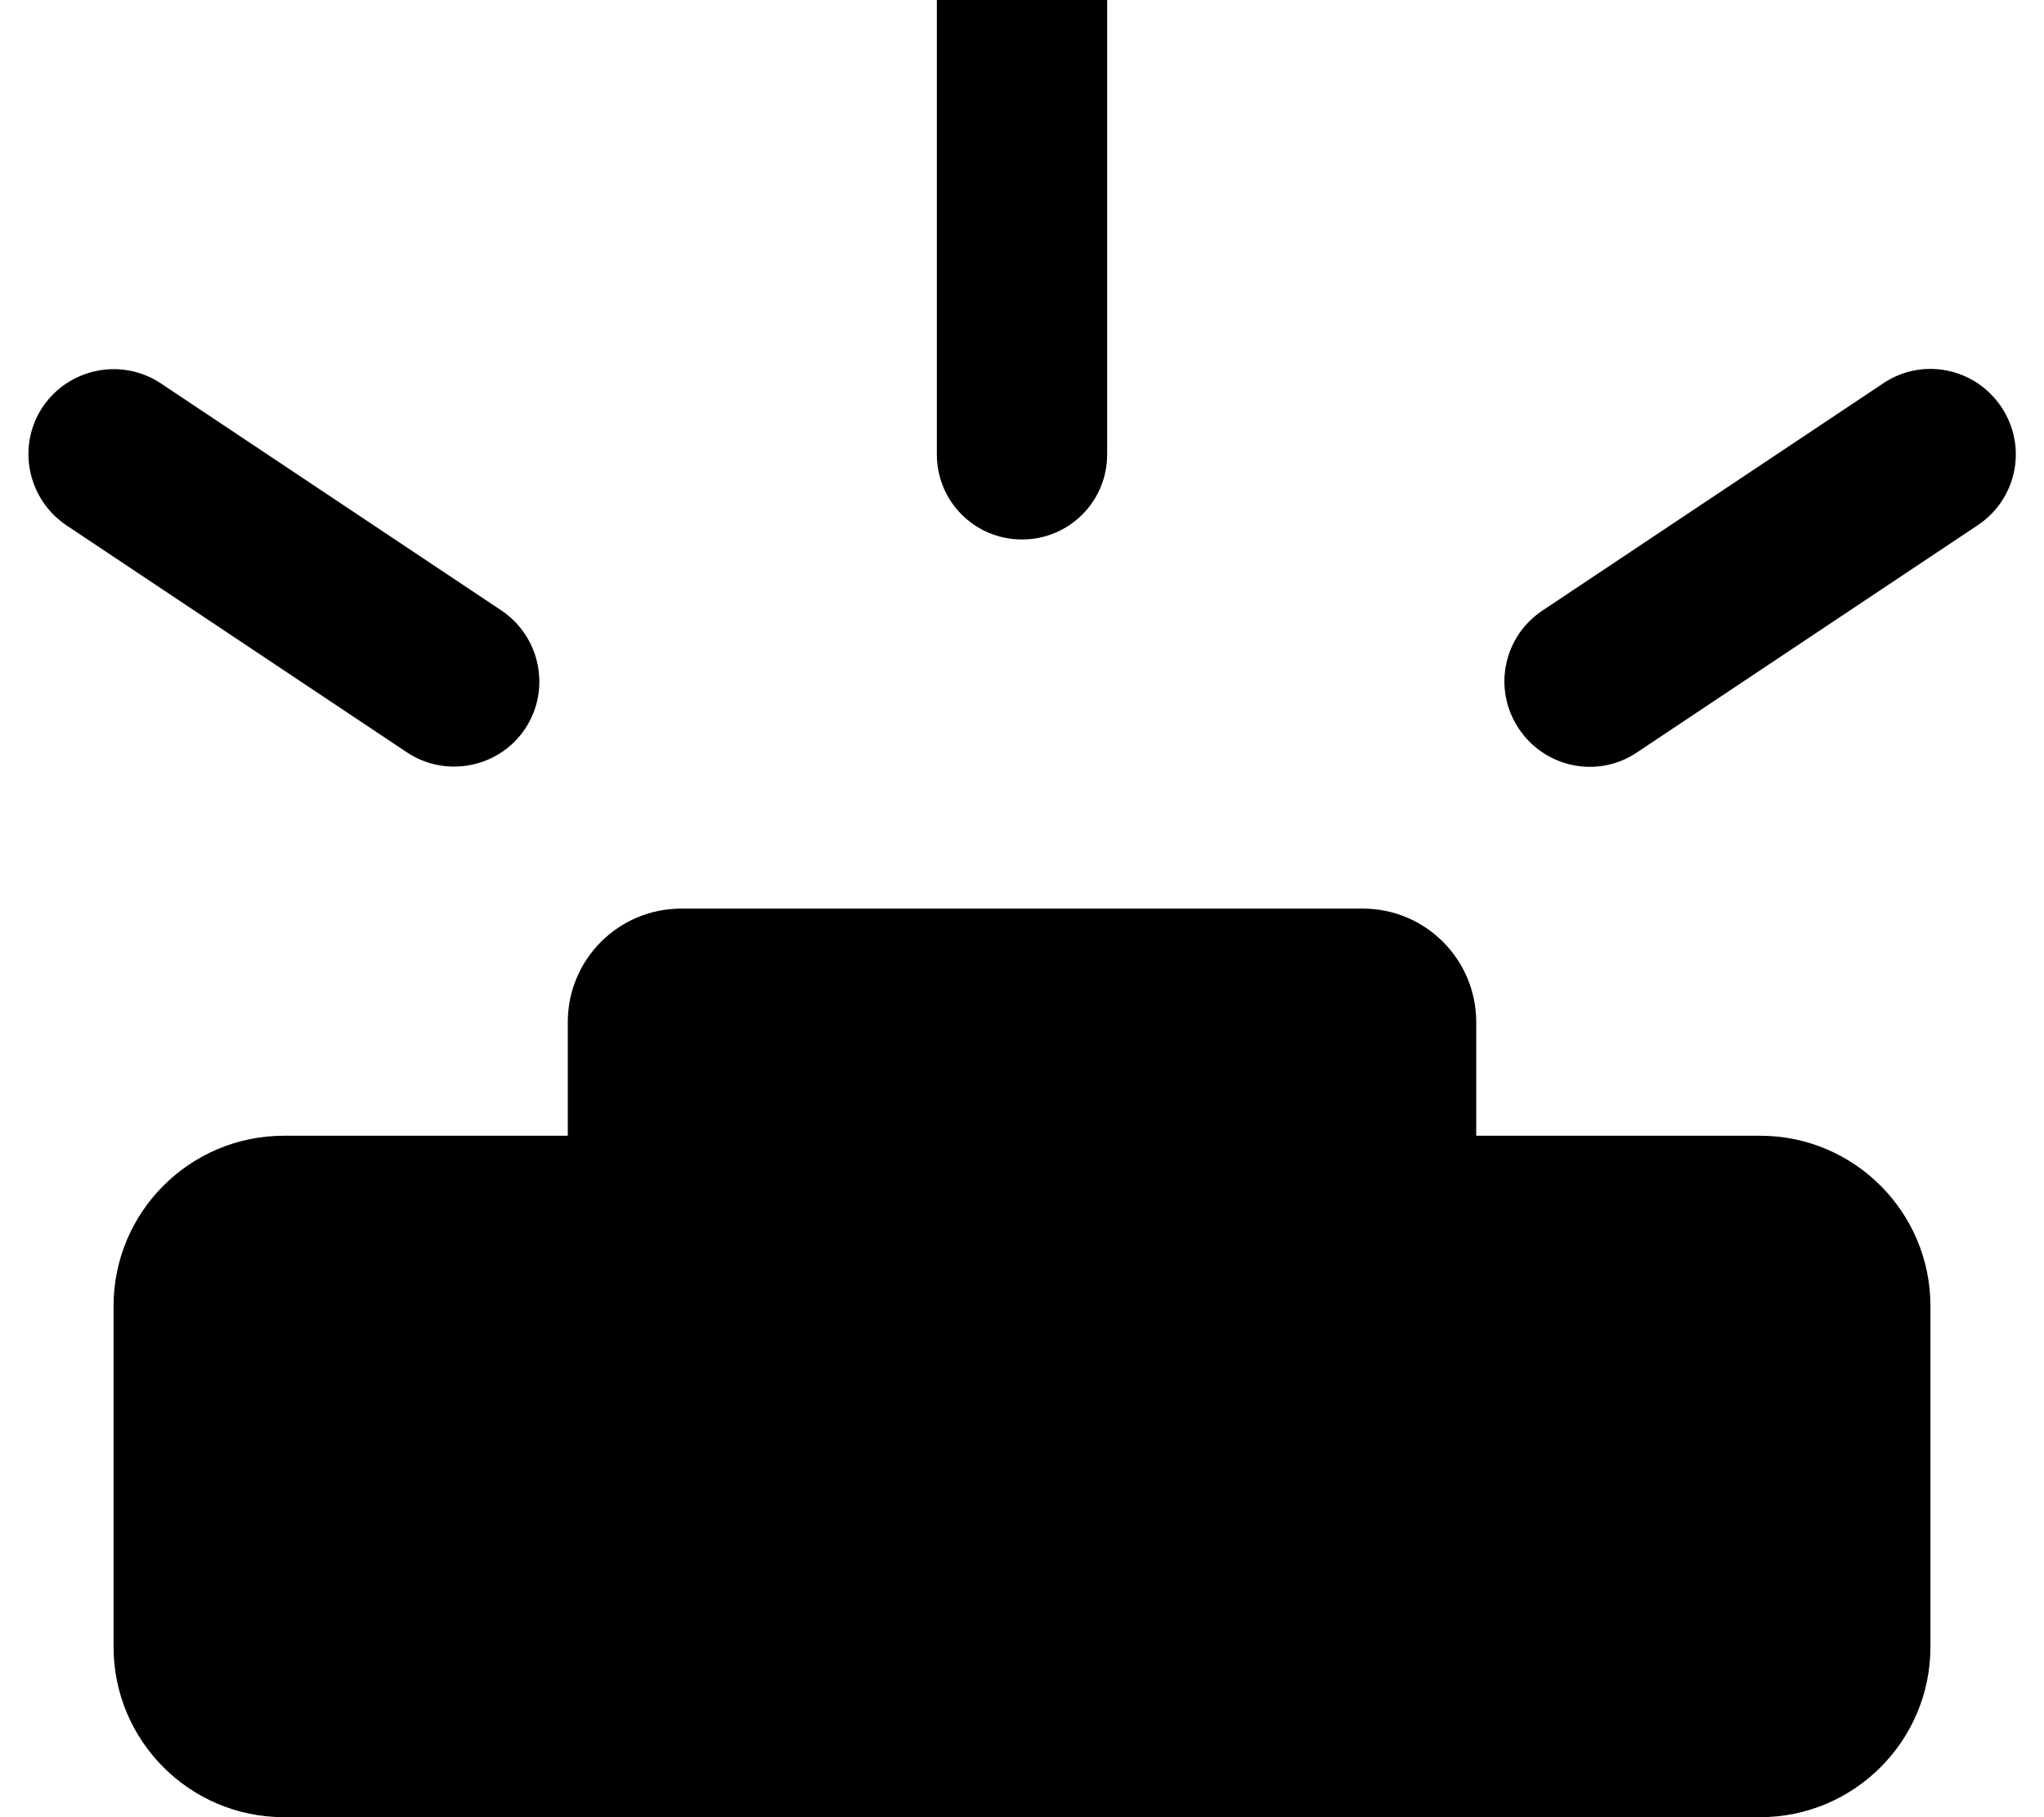 <svg fill="currentColor" xmlns="http://www.w3.org/2000/svg" viewBox="0 0 576 512"><!--! Font Awesome Pro 7.0.1 by @fontawesome - https://fontawesome.com License - https://fontawesome.com/license (Commercial License) Copyright 2025 Fonticons, Inc. --><path fill="currentColor" d="M312 0l0 128c0 13.3-10.7 24-24 24s-24-10.7-24-24L264 0c0-13.3 10.7-24 24-24s24 10.7 24 24zM160 288c0-17.7 14.3-32 32-32l192 0c17.7 0 32 14.3 32 32l0 32 80 0c26.5 0 48 21.5 48 48l0 96c0 26.5-21.5 48-48 48L80 512c-26.5 0-48-21.5-48-48l0-96c0-26.5 21.5-48 48-48l80 0 0-32zM12 114.7c7.4-11 22.3-14 33.3-6.7l96 64c11 7.4 14 22.3 6.7 33.3s-22.3 14-33.3 6.7l-96-64c-11-7.4-14-22.3-6.7-33.3zM530.7 108c11-7.4 25.9-4.4 33.3 6.7s4.4 25.9-6.7 33.3l-96 64c-11 7.4-25.9 4.4-33.3-6.7s-4.4-25.9 6.7-33.3l96-64z"/></svg>